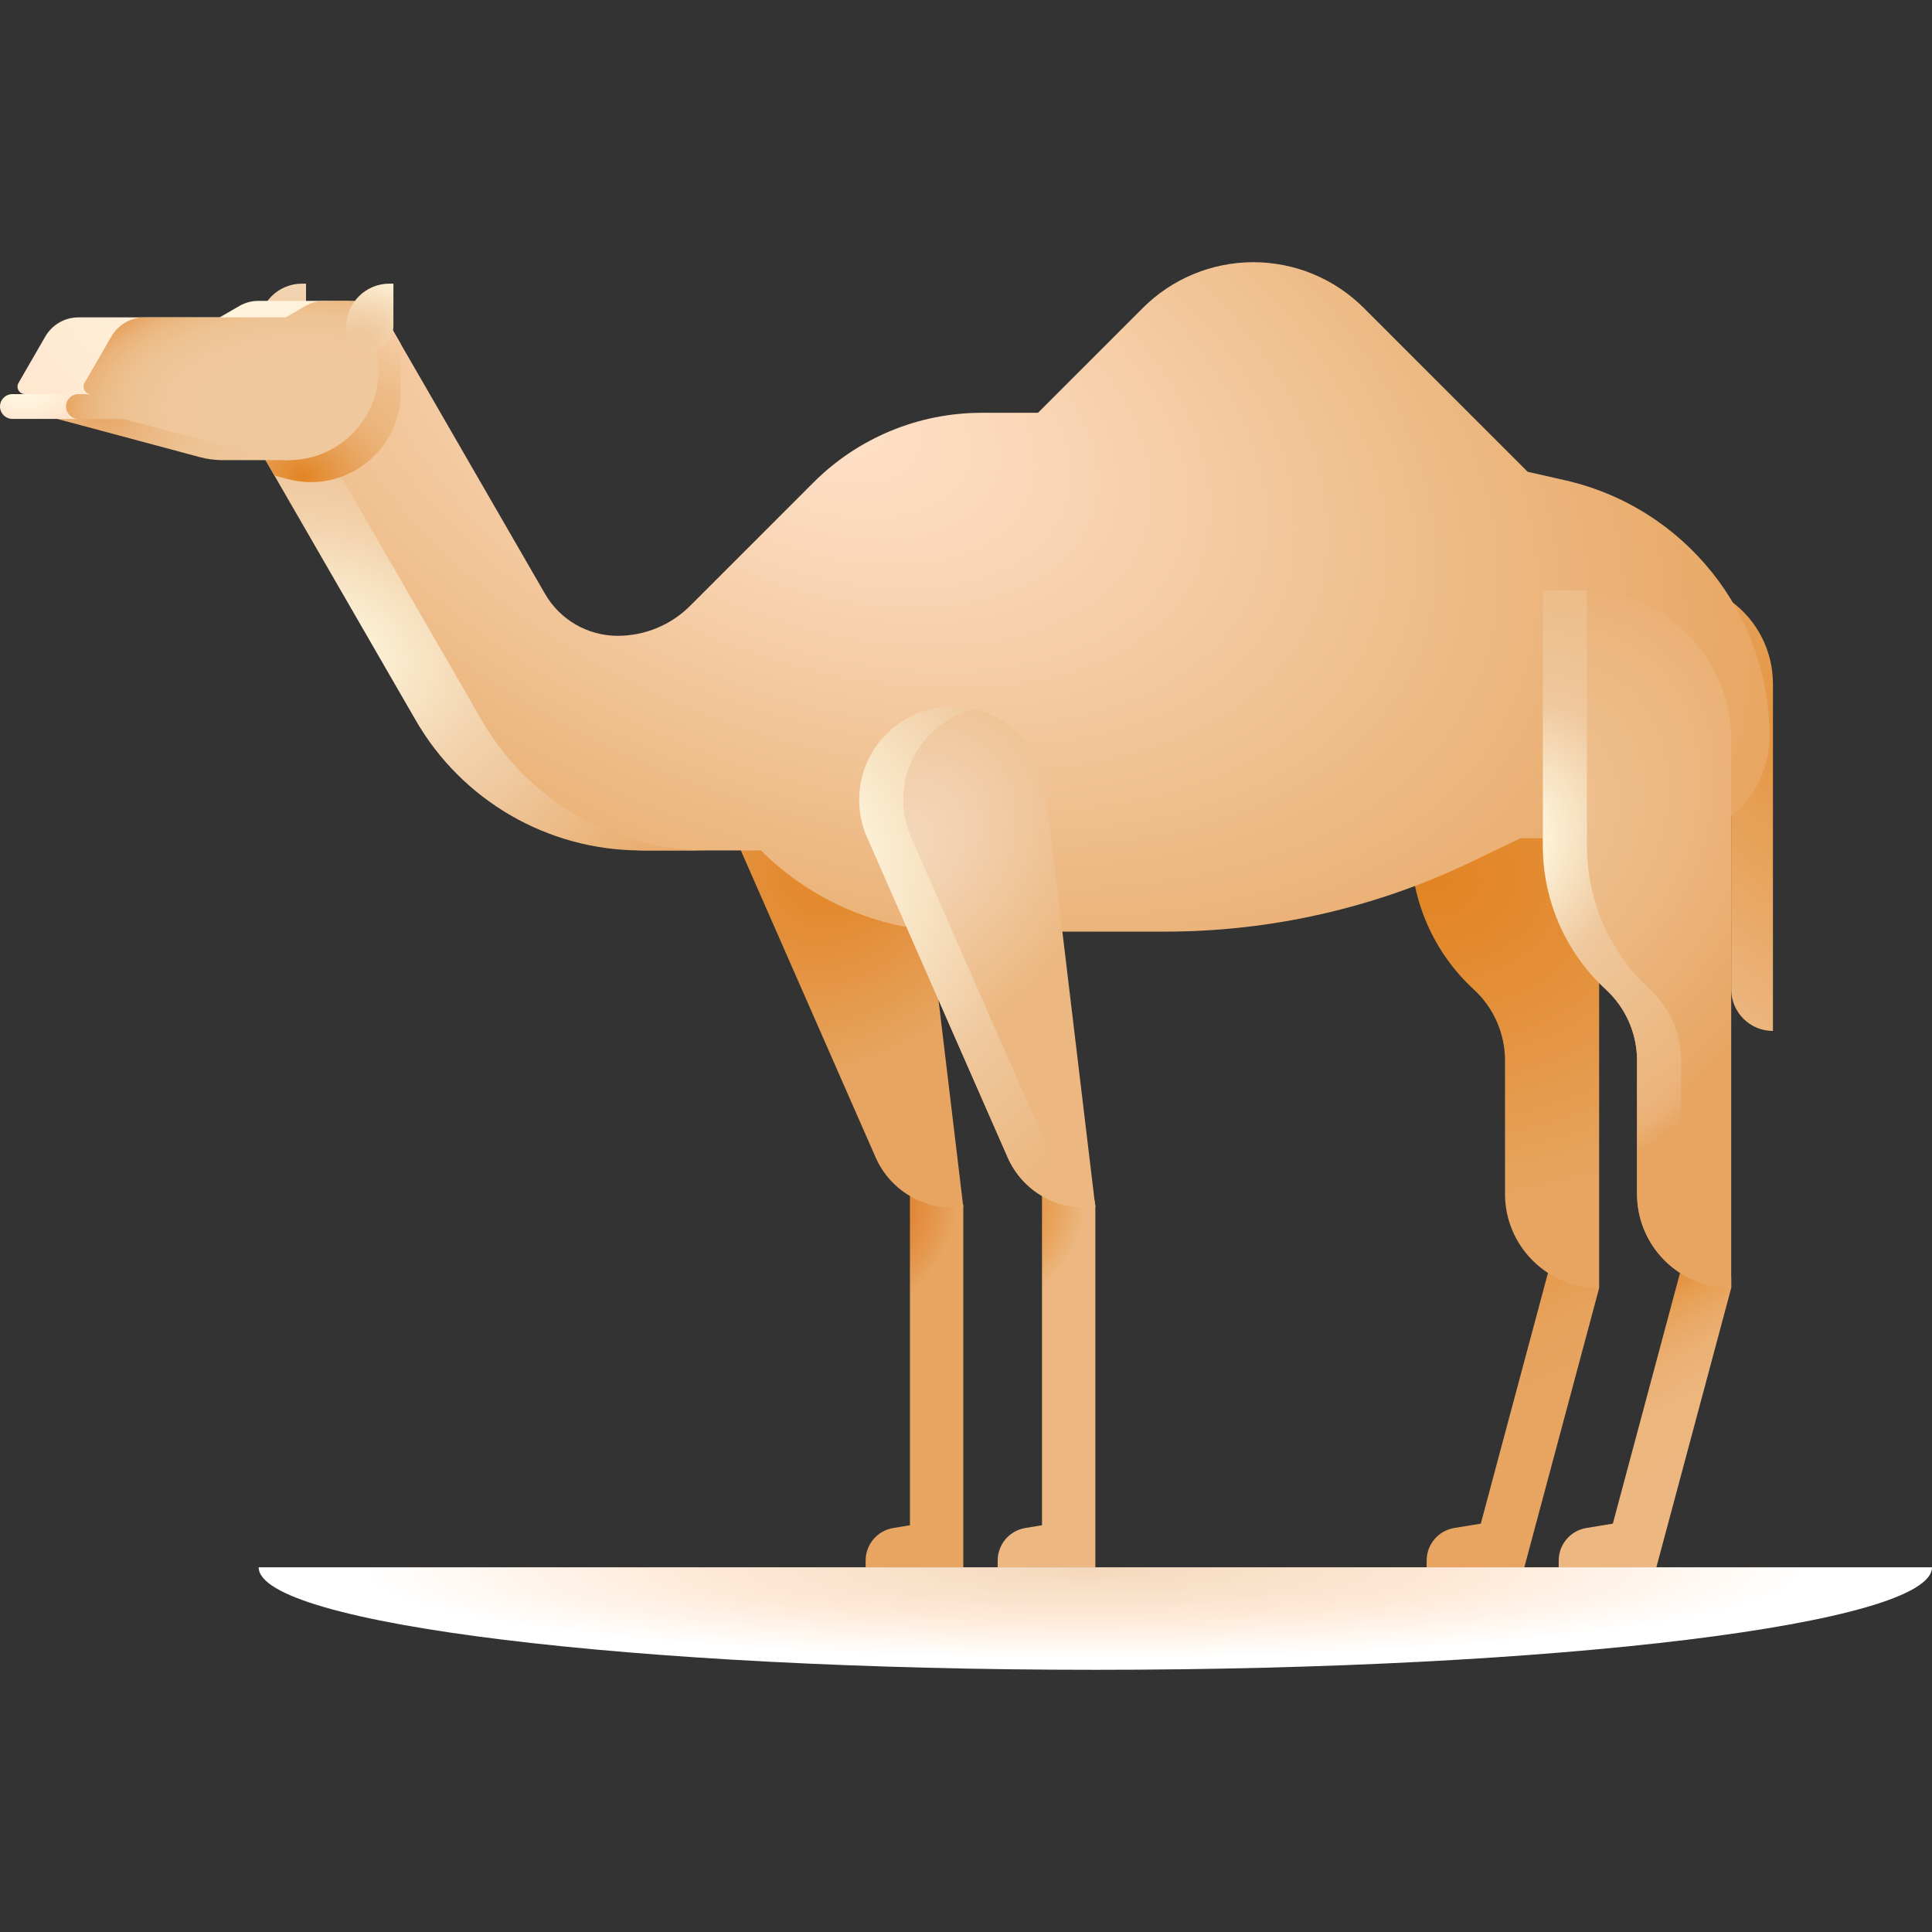 <svg id="Capa_1" enable-background="new 0 0 512 512" height="512" viewBox="0 0 512 512" width="512" xmlns="http://www.w3.org/2000/svg" xmlns:xlink="http://www.w3.org/1999/xlink"><rect x="0" y="0" width="512" height="512" fill="#333333" stroke="none"/><radialGradient id="SVGID_1_" cx="226.674" cy="324.215" gradientTransform="matrix(.703 -.712 .549 .542 -110.473 309.836)" gradientUnits="userSpaceOnUse" r="53.311"><stop offset=".018" stop-color="#df751c"/><stop offset=".135" stop-color="#e07a23"/><stop offset=".307" stop-color="#e28837"/><stop offset=".512" stop-color="#e69e57"/><stop offset=".568" stop-color="#e7a561"/></radialGradient><radialGradient id="SVGID_2_" cx="222.904" cy="226.078" gradientTransform="matrix(.703 -.712 .549 .542 -57.755 262.187)" gradientUnits="userSpaceOnUse" r="122.226"><stop offset="0" stop-color="#e28424"/><stop offset=".17" stop-color="#e38c33"/><stop offset=".497" stop-color="#e6a15a"/><stop offset=".546" stop-color="#e7a561"/></radialGradient><linearGradient id="SVGID_3_" gradientUnits="userSpaceOnUse" x1="399.945" x2="370.891" y1="376.442" y2="320.403"><stop offset=".029" stop-color="#e7a561"/><stop offset=".24" stop-color="#e7a35e"/><stop offset=".393" stop-color="#e69e55"/><stop offset=".528" stop-color="#e59645"/><stop offset=".652" stop-color="#e38a2f"/><stop offset=".699" stop-color="#e28424"/></linearGradient><radialGradient id="SVGID_4_" cx="379.829" cy="233.114" gradientTransform="matrix(1 0 0 .771 0 53.37)" gradientUnits="userSpaceOnUse" r="111.824"><stop offset=".018" stop-color="#e28424"/><stop offset=".394" stop-color="#e48f38"/><stop offset=".996" stop-color="#e7a561"/></radialGradient><linearGradient id="SVGID_5_" gradientUnits="userSpaceOnUse" x1="442.701" x2="413.647" y1="391.411" y2="335.372"><stop offset=".029" stop-color="#ecb780"/><stop offset=".271" stop-color="#ecb67d"/><stop offset=".419" stop-color="#ebb175"/><stop offset=".541" stop-color="#e9a967"/><stop offset=".65" stop-color="#e79e52"/><stop offset=".748" stop-color="#e48f38"/><stop offset=".808" stop-color="#e28424"/></linearGradient><radialGradient id="SVGID_6_" cx="473.713" cy="193.871" gradientTransform="matrix(-.789 .615 -1.044 -1.34 1049.81 162.568)" gradientUnits="userSpaceOnUse" r="96.819"><stop offset="0" stop-color="#e49542"/><stop offset=".342" stop-color="#e8a55f"/><stop offset=".686" stop-color="#ecb780"/></radialGradient><radialGradient id="SVGID_7_" cx="72.37" cy="90.391" gradientTransform="matrix(-1 0 0 -.831 144.741 165.508)" gradientUnits="userSpaceOnUse" r="23.393"><stop offset=".143" stop-color="#efc89d"/><stop offset=".568" stop-color="#f1cfaa"/><stop offset="1" stop-color="#f4d8bc"/></radialGradient><radialGradient id="SVGID_8_" cx="63.668" cy="62.585" gradientTransform="matrix(-.96 .279 -.24 -.823 139.795 96.332)" gradientUnits="userSpaceOnUse" r="124.065"><stop offset="0" stop-color="#fff9e2"/><stop offset=".03" stop-color="#fff8e1"/><stop offset=".72" stop-color="#ffe2cb"/></radialGradient><radialGradient id="SVGID_9_" cx="217.058" cy="109.432" gradientTransform="matrix(-.371 .929 -1.551 -.618 467.147 -24.505)" gradientUnits="userSpaceOnUse" r="205.788"><stop offset="0" stop-color="#ffe2cb"/><stop offset=".198" stop-color="#f9d5b4"/><stop offset=".563" stop-color="#ecb780"/><stop offset="1" stop-color="#e49542"/></radialGradient><radialGradient id="SVGID_10_" cx="88.081" cy="172.012" gradientTransform="matrix(-.371 .929 -1.279 -.51 340.634 177.916)" gradientUnits="userSpaceOnUse" r="107.492"><stop offset="0" stop-color="#fffbe4"/><stop offset=".096" stop-color="#fbedd1"/><stop offset=".305" stop-color="#f2d2ab"/><stop offset=".416" stop-color="#efc89d"/><stop offset=".455" stop-color="#eec395"/><stop offset=".616" stop-color="#eab379"/><stop offset=".756" stop-color="#e8a967"/><stop offset=".859" stop-color="#e7a561"/></radialGradient><radialGradient id="SVGID_11_" cx="80.222" cy="126.167" gradientTransform="matrix(-.371 .929 -1.21 -.483 262.615 112.547)" gradientUnits="userSpaceOnUse" r="58.66"><stop offset="0" stop-color="#e28424"/><stop offset=".097" stop-color="#e59441"/><stop offset=".23" stop-color="#e9a763"/><stop offset=".34" stop-color="#ebb378"/><stop offset=".413" stop-color="#ecb780"/><stop offset=".536" stop-color="#eebc89"/><stop offset=".74" stop-color="#f5cba2"/><stop offset=".997" stop-color="#ffe2ca"/><stop offset="1" stop-color="#ffe2cb"/></radialGradient><radialGradient id="SVGID_12_" cx="26.647" cy="108.637" gradientTransform="matrix(1 0 0 .837 0 17.717)" gradientUnits="userSpaceOnUse" r="53.078"><stop offset=".013" stop-color="#e7a561"/><stop offset=".073" stop-color="#e8aa6a"/><stop offset=".26" stop-color="#ebb781"/><stop offset=".463" stop-color="#edc191"/><stop offset=".692" stop-color="#efc69a"/><stop offset="1" stop-color="#efc89d"/></radialGradient><radialGradient id="SVGID_13_" cx="6.61" cy="103.178" gradientTransform="matrix(1 0 0 .627 0 38.474)" gradientUnits="userSpaceOnUse" r="32.117"><stop offset="0" stop-color="#fff9e2"/><stop offset=".265" stop-color="#ffefd8"/><stop offset=".495" stop-color="#ffe2cb"/></radialGradient><radialGradient id="SVGID_14_" cx="80.284" cy="108.442" gradientTransform="matrix(-1 0 0 -.535 160.569 166.43)" gradientUnits="userSpaceOnUse" r="68.796"><stop offset=".143" stop-color="#efc89d"/><stop offset=".526" stop-color="#efc79b"/><stop offset=".667" stop-color="#eec394"/><stop offset=".768" stop-color="#ecbc88"/><stop offset=".849" stop-color="#eab278"/><stop offset=".918" stop-color="#e7a562"/><stop offset=".92" stop-color="#e7a561"/></radialGradient><radialGradient id="SVGID_15_" cx="95.528" cy="90.391" gradientTransform="matrix(-1 0 0 -.831 191.057 165.508)" gradientUnits="userSpaceOnUse" r="23.393"><stop offset=".143" stop-color="#efc89d"/><stop offset=".365" stop-color="#f2d1aa"/><stop offset=".776" stop-color="#faeacc"/><stop offset="1" stop-color="#fff9e2"/></radialGradient><radialGradient id="SVGID_16_" cx="261.669" cy="324.215" gradientTransform="matrix(.703 -.712 .549 .542 -100.068 334.735)" gradientUnits="userSpaceOnUse" r="53.311"><stop offset=".018" stop-color="#e28424"/><stop offset=".135" stop-color="#e48c33"/><stop offset=".359" stop-color="#e8a25a"/><stop offset=".546" stop-color="#ecb780"/></radialGradient><radialGradient id="SVGID_17_" cx="237.941" cy="224.415" gradientTransform="matrix(.703 -.712 .549 .542 -52.372 272.124)" gradientUnits="userSpaceOnUse" r="122.226"><stop offset="0" stop-color="#f4d8bc"/><stop offset=".173" stop-color="#f2d0ad"/><stop offset=".505" stop-color="#edba85"/><stop offset=".546" stop-color="#ecb780"/></radialGradient><radialGradient id="SVGID_18_" cx="180.336" cy="231.393" gradientTransform="matrix(1 0 0 .809 0 44.118)" gradientUnits="userSpaceOnUse" r="147.466"><stop offset=".268" stop-color="#fff9e2"/><stop offset=".651" stop-color="#efc89d"/><stop offset=".93" stop-color="#ecb780"/></radialGradient><radialGradient id="SVGID_19_" cx="395.421" cy="220.363" gradientTransform="matrix(.703 -.712 .549 .542 -3.326 382.316)" gradientUnits="userSpaceOnUse" r="111.824"><stop offset="0" stop-color="#efc89d"/><stop offset=".196" stop-color="#eec190"/><stop offset=".514" stop-color="#ecb780"/><stop offset=".994" stop-color="#e7a561"/></radialGradient><radialGradient id="SVGID_20_" cx="395.105" cy="225.239" gradientTransform="matrix(.649 -.761 .616 .526 -.073 407.375)" gradientUnits="userSpaceOnUse" r="107.66"><stop offset=".11" stop-color="#fff9e2"/><stop offset=".193" stop-color="#faeacd"/><stop offset=".399" stop-color="#efc89d"/><stop offset=".813" stop-color="#ecb780"/><stop offset=".886" stop-color="#ebb57d"/><stop offset=".944" stop-color="#eaaf73"/><stop offset=".997" stop-color="#e7a662"/><stop offset="1" stop-color="#e7a561"/></radialGradient><radialGradient id="SVGID_21_" cx="296.191" cy="2852.42" gradientTransform="matrix(.931 0 0 .112 11.619 96.922)" gradientUnits="userSpaceOnUse" r="228.53"><stop offset="0" stop-color="#f4d8bc"/><stop offset=".088" stop-color="#f6dcc2"/><stop offset=".496" stop-color="#ffead8"/><stop offset=".898" stop-color="#fff"/></radialGradient><g><path d="m241.144 306.416v97.792l-4.41.724c-4.23.694-7.336 4.35-7.336 8.637v1.783h25.883v-96.05z" fill="url(#SVGID_1_)"/><path d="m242.022 209.123c0-.002 0-.003-.001-.005l-.002-.013c-1.417-12.316-11.879-21.881-24.576-21.881-13.663 0-24.739 11.076-24.739 24.739 0 3.878.892 7.547 2.483 10.813l36.855 83.93c3.974 9.051 13.433 14.404 23.238 13.152z" fill="url(#SVGID_2_)"/><path d="m411.697 331.851-19.273 71.93-7.012 1.151c-4.23.694-7.336 4.35-7.336 8.637v1.783h25.883l19.831-74.01z" fill="url(#SVGID_3_)"/><path d="m384.013 156.456h-10.117v67.77c0 14.443 6.051 28.226 16.683 38.002 5.267 4.843 8.264 11.67 8.264 18.825v35.342c0 13.778 11.169 24.947 24.947 24.947v-145.109c-.001-21.969-17.809-39.777-39.777-39.777z" fill="url(#SVGID_4_)"/><path d="m446.692 331.851-19.273 71.93-7.012 1.151c-4.23.694-7.336 4.35-7.336 8.637v1.783h25.883l19.831-74.01z" fill="url(#SVGID_5_)"/><path d="m469.848 273.211c-6.11 0-11.063-4.953-11.063-11.063v-102.795c6.955 5.104 11.063 13.214 11.063 21.84z" fill="url(#SVGID_6_)"/><path d="m74.354 93.118h-.127c-3.093 0-5.6-2.507-5.6-5.6v-.955c0-6.291 5.1-11.392 11.392-11.392h1.081v11.201c0 3.725-3.02 6.746-6.746 6.746z" fill="url(#SVGID_7_)"/><path d="m87.296 79.74h-18.875c-1.735 0-3.439.457-4.941 1.324l-5.273 3.045h-37.414c-3.625 0-6.975 1.934-8.788 5.074l-7.099 12.296c-.762 1.319.19 2.968 1.713 2.968l74.481 7.936z" fill="url(#SVGID_8_)"/><path d="m308.786 246.889h-55.183c-19.484 0-38.169-7.74-51.946-21.517h-31.771c-10.549 0-44.214-16.818-56.529-38.148l-47.35-72.835 21.29-34.649h6.213c3.778 0 7.27 2.016 9.159 5.288l41.772 72.351c3.973 6.881 11.315 11.12 19.261 11.12 7.198 0 14.1-2.859 19.19-7.949l32.702-32.702c11.815-11.815 27.84-18.453 44.55-18.453h14.934l27.783-27.783c7.766-7.766 18.299-12.129 29.282-12.129 10.983 0 21.516 4.363 29.282 12.129l43.415 43.415 9.861 2.233c31.726 7.185 54.249 35.38 54.249 67.909 0 14.901-12.079 26.98-26.98 26.98h-39.038l-13.161 6.315c-25.276 12.129-52.952 18.425-80.985 18.425z" fill="url(#SVGID_9_)"/><path d="m127.678 190.902-44.175-76.513-7.893-15.631-9.604 15.631 44.175 76.513c12.315 21.33 35.074 34.47 59.705 34.47h17.498c-24.631 0-47.391-13.14-59.706-34.47z" fill="url(#SVGID_10_)"/><path d="m102.668 85.028c-.18-.312-.374-.612-.582-.9-1.261.743-2.737 1.444-4.314 1.444h-6.021c-1.735 0-3.439.457-4.941 1.324l-5.273 3.045h-.508l-15.022 24.447 6.716 11.632 3.471.93c15.127 4.053 29.983-7.346 29.983-23.007v-12.84z" fill="url(#SVGID_11_)"/><path d="m52.863 121.119c2.036.546 4.068.811 6.058.824l17.791.001 4.388-24.39-65.95 13.459z" fill="url(#SVGID_12_)"/><path d="m3.284 104.446c-1.813 0-3.284 1.47-3.284 3.284s1.47 3.284 3.284 3.284h76.17l1.647-6.567h-77.817z" fill="url(#SVGID_13_)"/><path d="m91.939 79.74h-6.021c-1.735 0-3.439.457-4.941 1.324l-5.273 3.045h-37.413c-3.625 0-6.975 1.934-8.788 5.074l-7.099 12.296c-.762 1.319.19 2.968 1.714 2.968h-3.336c-1.813 0-3.284 1.47-3.284 3.284 0 1.813 1.47 3.284 3.284 3.284h11.866l37.713 10.105c15.127 4.053 29.983-7.345 29.983-23.007v-9.968c-.001-4.642-3.764-8.405-8.405-8.405z" fill="url(#SVGID_14_)"/><path d="m97.512 93.118h-.127c-3.093 0-5.6-2.507-5.6-5.6v-.955c0-6.291 5.1-11.392 11.392-11.392h1.082v11.201c-.001 3.725-3.021 6.746-6.747 6.746z" fill="url(#SVGID_15_)"/><path d="m276.139 306.416v97.792l-4.41.724c-4.23.694-7.336 4.35-7.336 8.637v1.783h25.883v-96.05z" fill="url(#SVGID_16_)"/><path d="m277.018 209.123c0-.002 0-.003-.001-.005l-.002-.013c-1.417-12.316-11.879-21.881-24.576-21.881-13.663 0-24.739 11.076-24.739 24.739 0 3.878.892 7.547 2.483 10.813l36.855 83.93c3.974 9.051 13.433 14.404 23.238 13.152z" fill="url(#SVGID_17_)"/><path d="m278.703 306.707-36.855-83.93c-1.59-3.267-2.483-6.936-2.483-10.813 0-11.654 8.058-21.425 18.907-24.047-1.87-.452-3.823-.692-5.832-.692-13.663 0-24.739 11.076-24.739 24.739 0 3.878.892 7.547 2.483 10.813l36.855 83.93c3.974 9.051 13.433 14.404 23.238 13.152l-.208-1.74c-4.957-2.202-9.074-6.192-11.366-11.412z" fill="url(#SVGID_18_)"/><path d="m419.008 156.456h-10.117v67.77c0 14.443 6.051 28.226 16.683 38.002 5.267 4.843 8.264 11.67 8.264 18.825v35.342c0 13.778 11.169 24.947 24.947 24.947v-145.109c0-21.969-17.809-39.777-39.777-39.777z" fill="url(#SVGID_19_)"/><path d="m445.503 316.395v-35.342c0-7.155-2.997-13.982-8.264-18.825-10.632-9.776-16.683-23.559-16.683-38.002v-67.741c-.513-.02-1.029-.03-1.548-.03h-10.117v67.77c0 14.443 6.051 28.226 16.683 38.002 5.267 4.843 8.264 11.67 8.264 18.825v35.342c0 13.778 11.169 24.947 24.947 24.947v-2.89c-7.9-4.186-13.282-12.493-13.282-22.056z" fill="url(#SVGID_20_)"/><path d="m290.276 442.516c122.455 0 221.724-12.162 221.724-27.165h-443.448c0 15.003 99.269 27.165 221.724 27.165z" fill="url(#SVGID_21_)"/></g></svg>